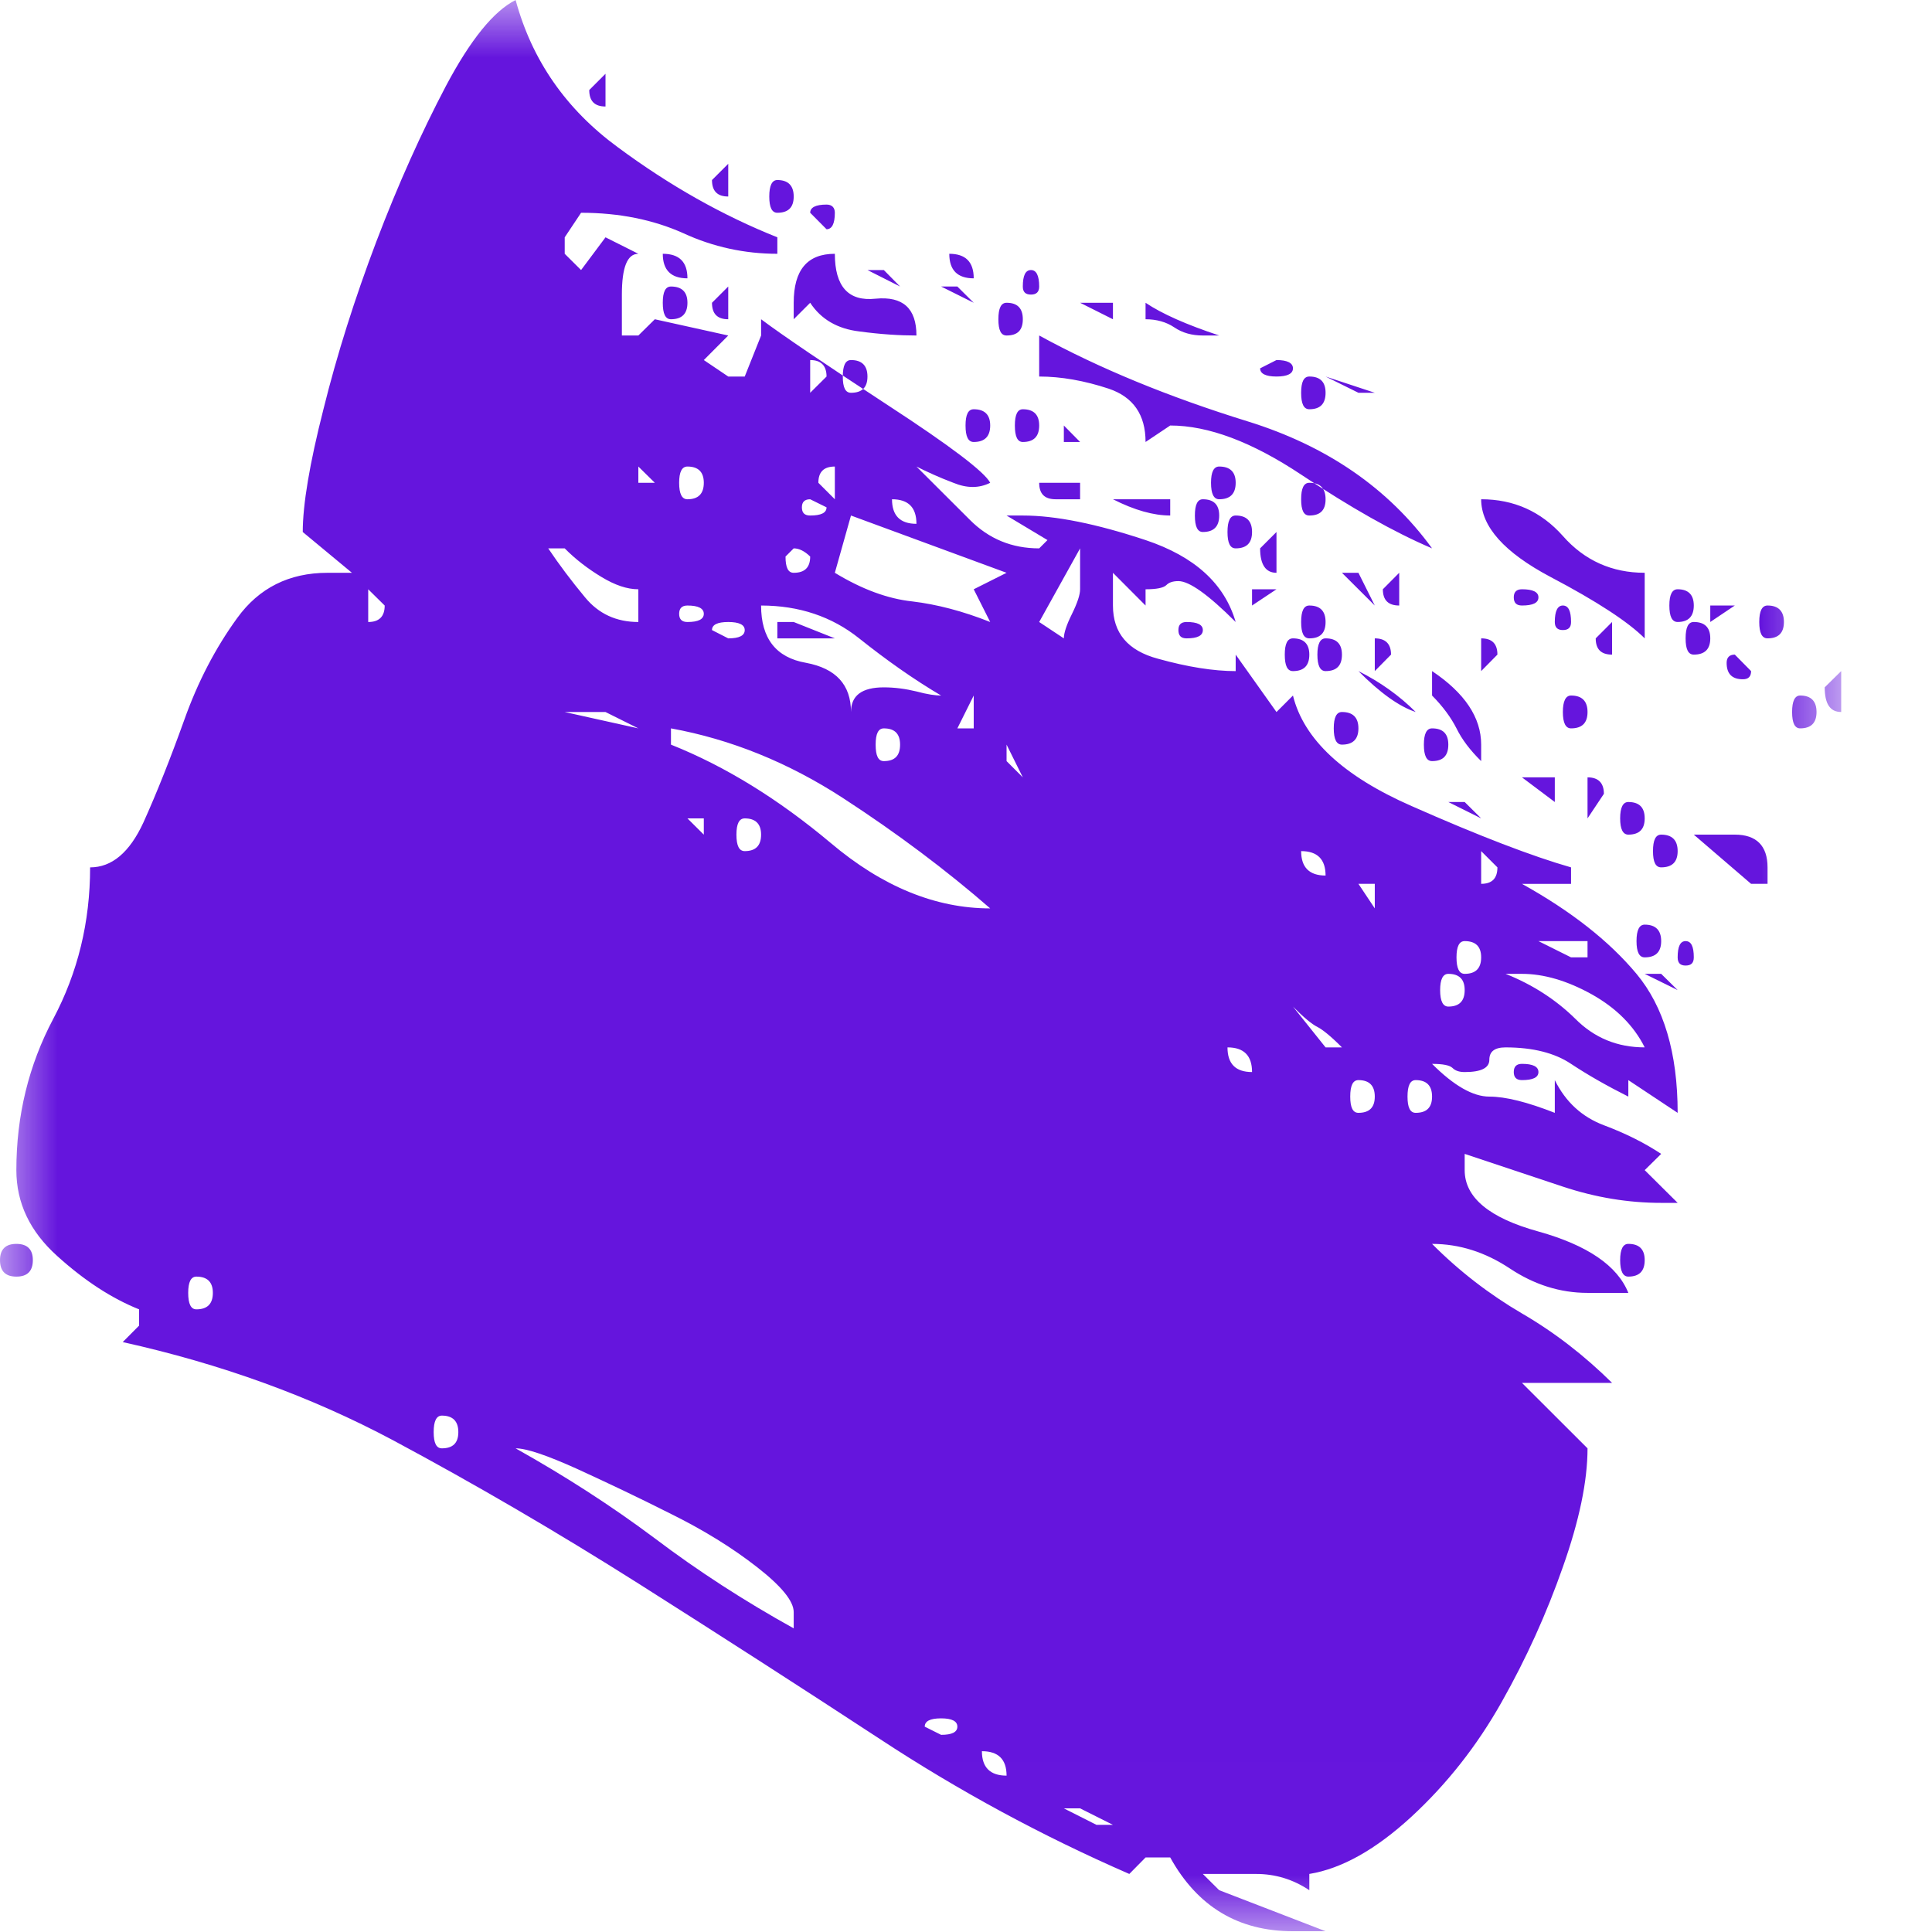 <svg width="17" height="17" xmlns="http://www.w3.org/2000/svg" xmlns:xlink="http://www.w3.org/1999/xlink"><defs><path id="a" d="M0 0h16.2v16.992H0z"/></defs><g fill="none" fill-rule="evenodd"><mask id="b" fill="#fff"><use xlink:href="#a"/></mask><path d="M16.201 6.265c-.098 0-.145-.072-.145-.217l.145-.143v.36zm-.361.144c-.047 0-.071-.047-.071-.144 0-.096.024-.145.071-.145.095 0 .144.049.144.145 0 .097-.049.144-.144.144zm-.287-.792c-.049 0-.073-.047-.073-.144 0-.096.024-.145.073-.145.095 0 .144.049.144.145 0 .097-.049.144-.144.144zm-.145.288c0 .048-.023.072-.072.072-.096 0-.143-.048-.143-.145 0-.046.024-.072.072-.072l.143.145zm-.359-.432v-.145h.216l-.216.145zm.504 2.304h-.145l-.504-.433h.361c.19 0 .288.098.288.288v.145zm-.649-2.017c-.049 0-.072-.047-.072-.143 0-.096.023-.144.072-.144.096 0 .145.048.145.144 0 .096-.049.143-.145.143zm0 2.664c0 .049-.023.072-.072.072-.047 0-.07-.023-.07-.072 0-.096.023-.143.07-.143.049 0 .072.047.072.143zm-.142-2.951c-.049 0-.073-.048-.073-.145 0-.095.024-.143.073-.143.093 0 .142.048.142.143 0 .097-.049.145-.142.145zm-.145 2.159c-.049 0-.072-.047-.072-.143 0-.096.023-.145.072-.145.096 0 .145.049.145.145 0 .096-.049.143-.145.143zm.145 1.08l-.29-.143h.145l.145.143zm-.29-.288c-.048 0-.072-.047-.072-.143 0-.096.024-.145.072-.145.096 0 .145.049.145.145 0 .096-.049.143-.145.143zm-.144 2.809c-.047 0-.072-.048-.072-.145 0-.095.025-.143.072-.143.096 0 .144.048.144.143 0 .097-.048.145-.144.145zm0-3.889c-.047 0-.072-.047-.072-.143 0-.096.025-.144.072-.144.096 0 .144.048.144.144 0 .096-.048.143-.144.143zm-.143-1.584c-.097 0-.144-.047-.144-.143l.144-.144v.287zm-.216 1.441v-.361c.095 0 .144.049.144.145l-.144.216zm-.145-.792c-.047 0-.072-.047-.072-.144 0-.096.025-.145.072-.145.096 0 .145.049.145.145 0 .097-.049.144-.145.144zm0-.936c0 .048-.023.071-.072.071-.047 0-.071-.023-.071-.071 0-.096.024-.145.071-.145.049 0 .072.049.072.145zm.145 2.951v-.143h-.432l.287.143h.145zm-.288-1.367l-.289-.217h.289v.217zm-.289 2.447c-.048 0-.072-.023-.072-.071 0-.048.024-.072.072-.072.096 0 .145.024.145.072 0 .048-.049.071-.145.071zm0-4.176c-.048 0-.072-.023-.072-.072 0-.047.024-.071.072-.071.096 0 .145.024.145.071 0 .049-.049.072-.145.072zm1.08 3.888c-.095-.19-.251-.347-.468-.468-.215-.119-.42-.179-.612-.179h-.144c.24.096.443.228.613.395.168.169.371.252.611.252zm-1.439-1.439c.096 0 .143-.048.143-.145l-.143-.143v.288zm0-1.872v-.288c.096 0 .143.048.143.143l-.143.145zm1.439-.288c-.144-.144-.419-.325-.828-.54-.408-.216-.611-.444-.611-.684.287 0 .527.107.719.323.191.217.433.324.72.324v.577zm-1.584 2.952c.096 0 .145-.048.145-.145 0-.096-.049-.143-.145-.143-.048 0-.072.047-.072.143 0 .097.024.145.072.145zm.145-1.368l-.289-.144h.144l.145.144zm-.289 1.656c.096 0 .144-.048.144-.145 0-.095-.048-.143-.144-.143-.047 0-.072.048-.072.143 0 .097.025.145.072.145zm.289-2.16c-.098-.096-.17-.192-.217-.288-.049-.096-.119-.192-.215-.289v-.215c.287.192.432.408.432.647v.145zm-.432 0c-.048 0-.072-.047-.072-.145 0-.095.024-.143.072-.143.096 0 .143.048.143.143 0 .098-.047.145-.143.145zm-.144 3.095c.096 0 .144-.047.144-.143 0-.096-.048-.145-.144-.145-.049 0-.072.049-.072.145 0 .096.023.143.072.143zm-.145-4.464c-.095 0-.144-.046-.144-.143l.144-.145v.288zm-.215.577v-.288c.094 0 .143.048.143.143l-.143.145zm0 2.088v-.216h-.144l.144.216zm.36-1.728c-.145-.048-.313-.168-.504-.36.191.096.359.215.504.36zm-.504 3.527c.096 0 .144-.047.144-.143 0-.096-.048-.145-.144-.145-.049 0-.072.049-.072.145 0 .096.023.143.072.143zm.144-4.464l-.289-.288h.145l.144.288zm-.289 1.224c-.048 0-.072-.047-.072-.143 0-.096.024-.144.072-.144.096 0 .145.048.145.144 0 .096-.049.143-.145.143zm.145-3.096l-.289-.143.433.143h-.144zm-.289 2.449c-.047 0-.072-.047-.072-.145 0-.095.025-.143.072-.143.096 0 .144.048.144.143 0 .098-.048.145-.144.145zm0 1.799c0-.143-.072-.215-.215-.215 0 .143.072.215.215.215zm-.143-2.087c-.049 0-.072-.047-.072-.144 0-.096.023-.145.072-.145.096 0 .143.049.143.145 0 .097-.047.144-.143.144zm0-1.081c-.049 0-.072-.046-.072-.143 0-.096.023-.145.072-.145.096 0 .143.049.143.145 0 .097-.047.143-.143.143zm0-.935c-.049 0-.072-.048-.072-.145 0-.095.023-.143.072-.143.096 0 .143.048.143.143 0 .097-.047.145-.143.145zm.287 5.615c-.095-.096-.168-.155-.216-.18-.047-.023-.12-.083-.215-.179l.287.359h.144zm-.431-3.311c-.049 0-.072-.047-.072-.145 0-.095.023-.143.072-.143.095 0 .144.048.144.143 0 .098-.049.145-.144.145zm-.145-.865c-.095 0-.144-.072-.144-.215l.144-.144v.359zm0-1.727c-.095 0-.144-.025-.144-.072l.144-.073c.096 0 .145.026.145.073s-.049.072-.145.072zm-.215 2.015v-.143h.215l-.215.143zm0 4.105c0-.145-.072-.217-.216-.217 0 .145.072.217.216.217zm-.144-4.608c-.049 0-.072-.047-.072-.144 0-.096.023-.145.072-.145.096 0 .144.049.144.145 0 .097-.048.144-.144.144zm-.145-.432c-.048 0-.072-.048-.072-.145 0-.095.024-.143.072-.143.096 0 .145.048.145.143 0 .097-.049.145-.145.145zm-.144.288c-.047 0-.07-.048-.07-.145 0-.095.023-.143.07-.143.096 0 .144.048.144.143 0 .097-.048.145-.144.145zm-.143.936c-.049 0-.072-.024-.072-.073 0-.047.023-.071.072-.071.096 0 .143.024.143.071 0 .049-.047.073-.143.073zm.143-2.665c-.096 0-.18-.023-.252-.072-.07-.047-.156-.071-.252-.071v-.145c.144.097.361.193.648.288h-.144zm-.287 1.584c-.145 0-.313-.046-.504-.143h.504v.143zm-.504-1.727l-.289-.145h.289v.145zm-.145 13.248h.145l-.289-.145h-.143l.287.145zm-.287-12.168v-.145l.143.145h-.143zm-.217 1.584l.217.144c0-.047.024-.12.072-.216.047-.096.071-.168.071-.216v-.36l-.36.648zm.36-1.08h-.215c-.098 0-.145-.048-.145-.145h.36v.145zm-.36-1.441c.528.289 1.141.541 1.836.756.696.216 1.237.589 1.621 1.117-.338-.144-.72-.361-1.152-.649-.432-.287-.816-.432-1.152-.432l-.217.145c0-.24-.108-.396-.324-.469-.215-.071-.42-.107-.612-.107v-.361zm0-.431c0 .048-.025.071-.072.071-.049 0-.072-.023-.072-.071 0-.096.023-.145.072-.145.047 0 .072.049.072.145zm-.144 1.368c-.047 0-.07-.048-.07-.145 0-.095.023-.143.07-.143.096 0 .144.048.144.143 0 .097-.048.145-.144.145zm0 2.951l-.143-.288v.145l.143.143zm-.143-3.888c-.049 0-.072-.046-.072-.143 0-.096.023-.145.072-.145.096 0 .143.049.143.145 0 .097-.047.143-.143.143zm0 12.672c0-.143-.072-.215-.217-.215 0 .143.073.215.217.215zm-.289-11.735c-.049 0-.072-.048-.072-.145 0-.095.023-.143.072-.143.096 0 .145.048.145.143 0 .097-.049.145-.145.145zm-.144 2.52h.144v-.289l-.144.289zm-.071-4.176c.143 0 .215.071.215.216-.144 0-.215-.073-.215-.216zm.215.431l-.287-.143h.143l.144.143zm-.287 12.601c.096 0 .143-.024.143-.072 0-.048-.047-.073-.143-.073-.098 0-.144.025-.144.073l.144.072zm-.217-10.656c0-.145-.072-.216-.215-.216 0 .143.071.216.215.216zm-.287 2.088c.096 0 .143-.047.143-.145 0-.095-.047-.143-.143-.143-.049 0-.072.048-.072.143 0 .098.023.145.072.145zm.143-4.176l-.287-.145h.144l.143.145zm-.432.935c-.049 0-.072-.046-.072-.143 0-.096.023-.145.072-.145.096 0 .145.049.145.145 0 .097-.049.143-.145.143zm-.142 1.584c.238.145.466.229.683.252.215.026.443.085.684.181l-.145-.288.289-.145-1.369-.504-.142.504zm0-.647v-.288c-.098 0-.145.048-.145.143l.145.145zm-.217-.937v-.288c.095 0 .144.049.144.145l-.144.143zm.217-1.584c0 .097-.026.145-.073.145l-.144-.145c0-.046.047-.072.144-.072.047 0 .073.026.073.072zm-.217 2.664c.095 0 .144-.023.144-.072l-.144-.071c-.049 0-.073.024-.073.071 0 .049.024.072.073.072zm-.145-1.872c0-.288.119-.431.362-.431 0 .288.119.421.359.395.24-.023.359.085.359.324-.144 0-.312-.01-.504-.036-.191-.023-.336-.107-.431-.252l-.145.145v-.145zm0 2.376c.096 0 .145-.046.145-.143-.049-.048-.098-.072-.145-.072l-.072.072c0 .097.023.143.072.143zm-.144.577v-.144h.144l.362.144h-.506zm0-3.745c-.047 0-.071-.046-.071-.143 0-.096.024-.145.071-.145.095 0 .144.049.144.145 0 .097-.049.143-.144.143zm.648 4.393c0-.145.096-.217.289-.217.096 0 .192.013.287.036.096.026.168.036.217.036-.242-.143-.48-.311-.721-.503-.24-.192-.529-.289-.863-.289 0 .289.131.458.395.504.263.049.396.193.396.433zm-.935 1.224c.095 0 .144-.047.144-.145 0-.095-.049-.143-.144-.143-.049 0-.073.048-.073.143 0 .098.024.145.073.145zm-.145-1.872c.096 0 .145-.024.145-.073 0-.047-.049-.071-.145-.071-.096 0-.143.024-.143.071l.143.073zm0-2.808c-.096 0-.143-.048-.143-.145l.143-.143v.288zm0-1.08c-.096 0-.143-.048-.143-.145l.143-.143v.288zm-.215 5.615v-.143h-.144l.144.143zm-.144-1.871c.095 0 .144-.024.144-.072 0-.048-.049-.073-.144-.073-.049 0-.073.025-.073.073 0 .048.024.072.073.072zm0-1.08c.095 0 .144-.048.144-.145 0-.095-.049-.143-.144-.143-.049 0-.073.048-.073.143 0 .097.024.145.073.145zm-.145 2.159c.481.192.947.481 1.404.864.455.385.924.577 1.405.577-.385-.335-.817-.66-1.297-.972-.481-.312-.985-.516-1.512-.612v.143zm0-3.743c-.049 0-.072-.048-.072-.145 0-.095.023-.143.072-.143.096 0 .145.048.145.143 0 .097-.049.145-.145.145zm-.072-.576c.144 0 .217.071.217.216-.145 0-.217-.073-.217-.216zm-.215 2.015h.145l-.145-.143v.143zm-.289-3.311c-.096 0-.143-.048-.143-.145l.143-.143v.288zm.289 5.472l-.289-.144h-.359l.648.144zm0-1.224c-.098 0-.205-.036-.324-.108-.121-.073-.229-.156-.324-.252h-.145c.096.143.205.288.324.431.119.145.276.217.469.217v-.288zm1.367 9c0-.096-.107-.228-.324-.397-.215-.168-.467-.324-.756-.467-.287-.145-.564-.276-.828-.397-.264-.119-.443-.18-.539-.18.432.242.84.504 1.225.792.382.289.791.553 1.222.792v-.143zm-3.096-1.441c.096 0 .145-.046.145-.143 0-.096-.049-.145-.145-.145-.048 0-.072.049-.072.145 0 .097.024.143.072.143zm-.648-7.271c.096 0 .145-.048.145-.145l-.145-.143v.288zm-1.512 6.048c.096 0 .145-.048.145-.145 0-.095-.049-.143-.145-.143-.048 0-.072.048-.072.143 0 .097.024.145.072.145zm.936-6.84c0-.24.06-.601.182-1.08.119-.48.275-.973.466-1.477.192-.504.397-.959.612-1.368.216-.407.42-.659.613-.756.144.53.443.961.9 1.296.455.337.924.601 1.403.792v.145c-.287 0-.565-.06-.827-.181-.265-.119-.566-.18-.9-.18l-.144.216v.145l.144.143.215-.288.289.145c-.098 0-.145.12-.145.359v.36h.145l.145-.143.646.143-.215.216.215.145h.145l.144-.361v-.143c.191.143.563.395 1.115.756.551.359.852.588.901.683-.098.049-.205.049-.324 0-.122-.046-.229-.095-.325-.143.145.143.299.3.469.468.168.169.371.252.611.252l.073-.073-.36-.216h.143c.289 0 .648.073 1.08.216.434.145.695.385.793.721-.24-.24-.408-.36-.504-.36-.049 0-.084.012-.107.036-.026.024-.086.036-.182.036v.143l-.287-.288v.288c0 .242.131.397.396.468.262.073.491.109.684.109v-.145l.359.505.145-.145c.095.385.443.709 1.043.972.599.265 1.068.444 1.404.54v.145h-.432c.432.24.768.504 1.008.792.24.288.362.696.362 1.223l-.434-.288v.145c-.191-.096-.359-.192-.504-.288-.143-.096-.336-.145-.576-.145-.096 0-.143.036-.143.109 0 .072-.072.108-.217.108-.048 0-.083-.012-.107-.036-.025-.024-.084-.036-.18-.036.192.192.36.288.504.288.143 0 .334.048.576.143v-.288c.096.193.239.324.432.397.192.072.359.156.504.252l-.145.143.29.288h-.145c-.289 0-.576-.047-.865-.143-.287-.096-.576-.192-.864-.288v.143c0 .241.217.421.649.54.432.121.695.301.791.54h-.359c-.241 0-.469-.072-.684-.215-.217-.144-.445-.216-.684-.216.239.24.504.444.791.612.289.168.551.372.793.611h-.793l.577.576c0 .289-.073.637-.217 1.044-.143.409-.322.805-.539 1.189-.217.385-.481.72-.793 1.008-.313.288-.612.457-.899.504v.143c-.144-.096-.3-.143-.468-.143h-.469l.144.143.936.361h-.287c-.481 0-.84-.216-1.08-.649h-.217l-.143.145c-.769-.335-1.502-.732-2.197-1.189-.695-.455-1.404-.911-2.123-1.367-.721-.456-1.441-.876-2.16-1.261-.721-.384-1.512-.671-2.377-.863l.144-.145v-.143c-.24-.096-.48-.252-.72-.469-.241-.216-.36-.468-.36-.756 0-.478.108-.923.325-1.332.216-.407.324-.851.324-1.332.191 0 .347-.131.469-.395.119-.264.238-.564.359-.901.119-.335.275-.635.467-.899.191-.264.457-.397.793-.397h.216l-.433-.359zm-2.52 6.552c-.095 0-.144-.048-.144-.145 0-.095.049-.143.144-.143.096 0 .145.048.145.143 0 .097-.049.145-.145.145z" fill="#6515DD" mask="url(#b)"/></g></svg>
